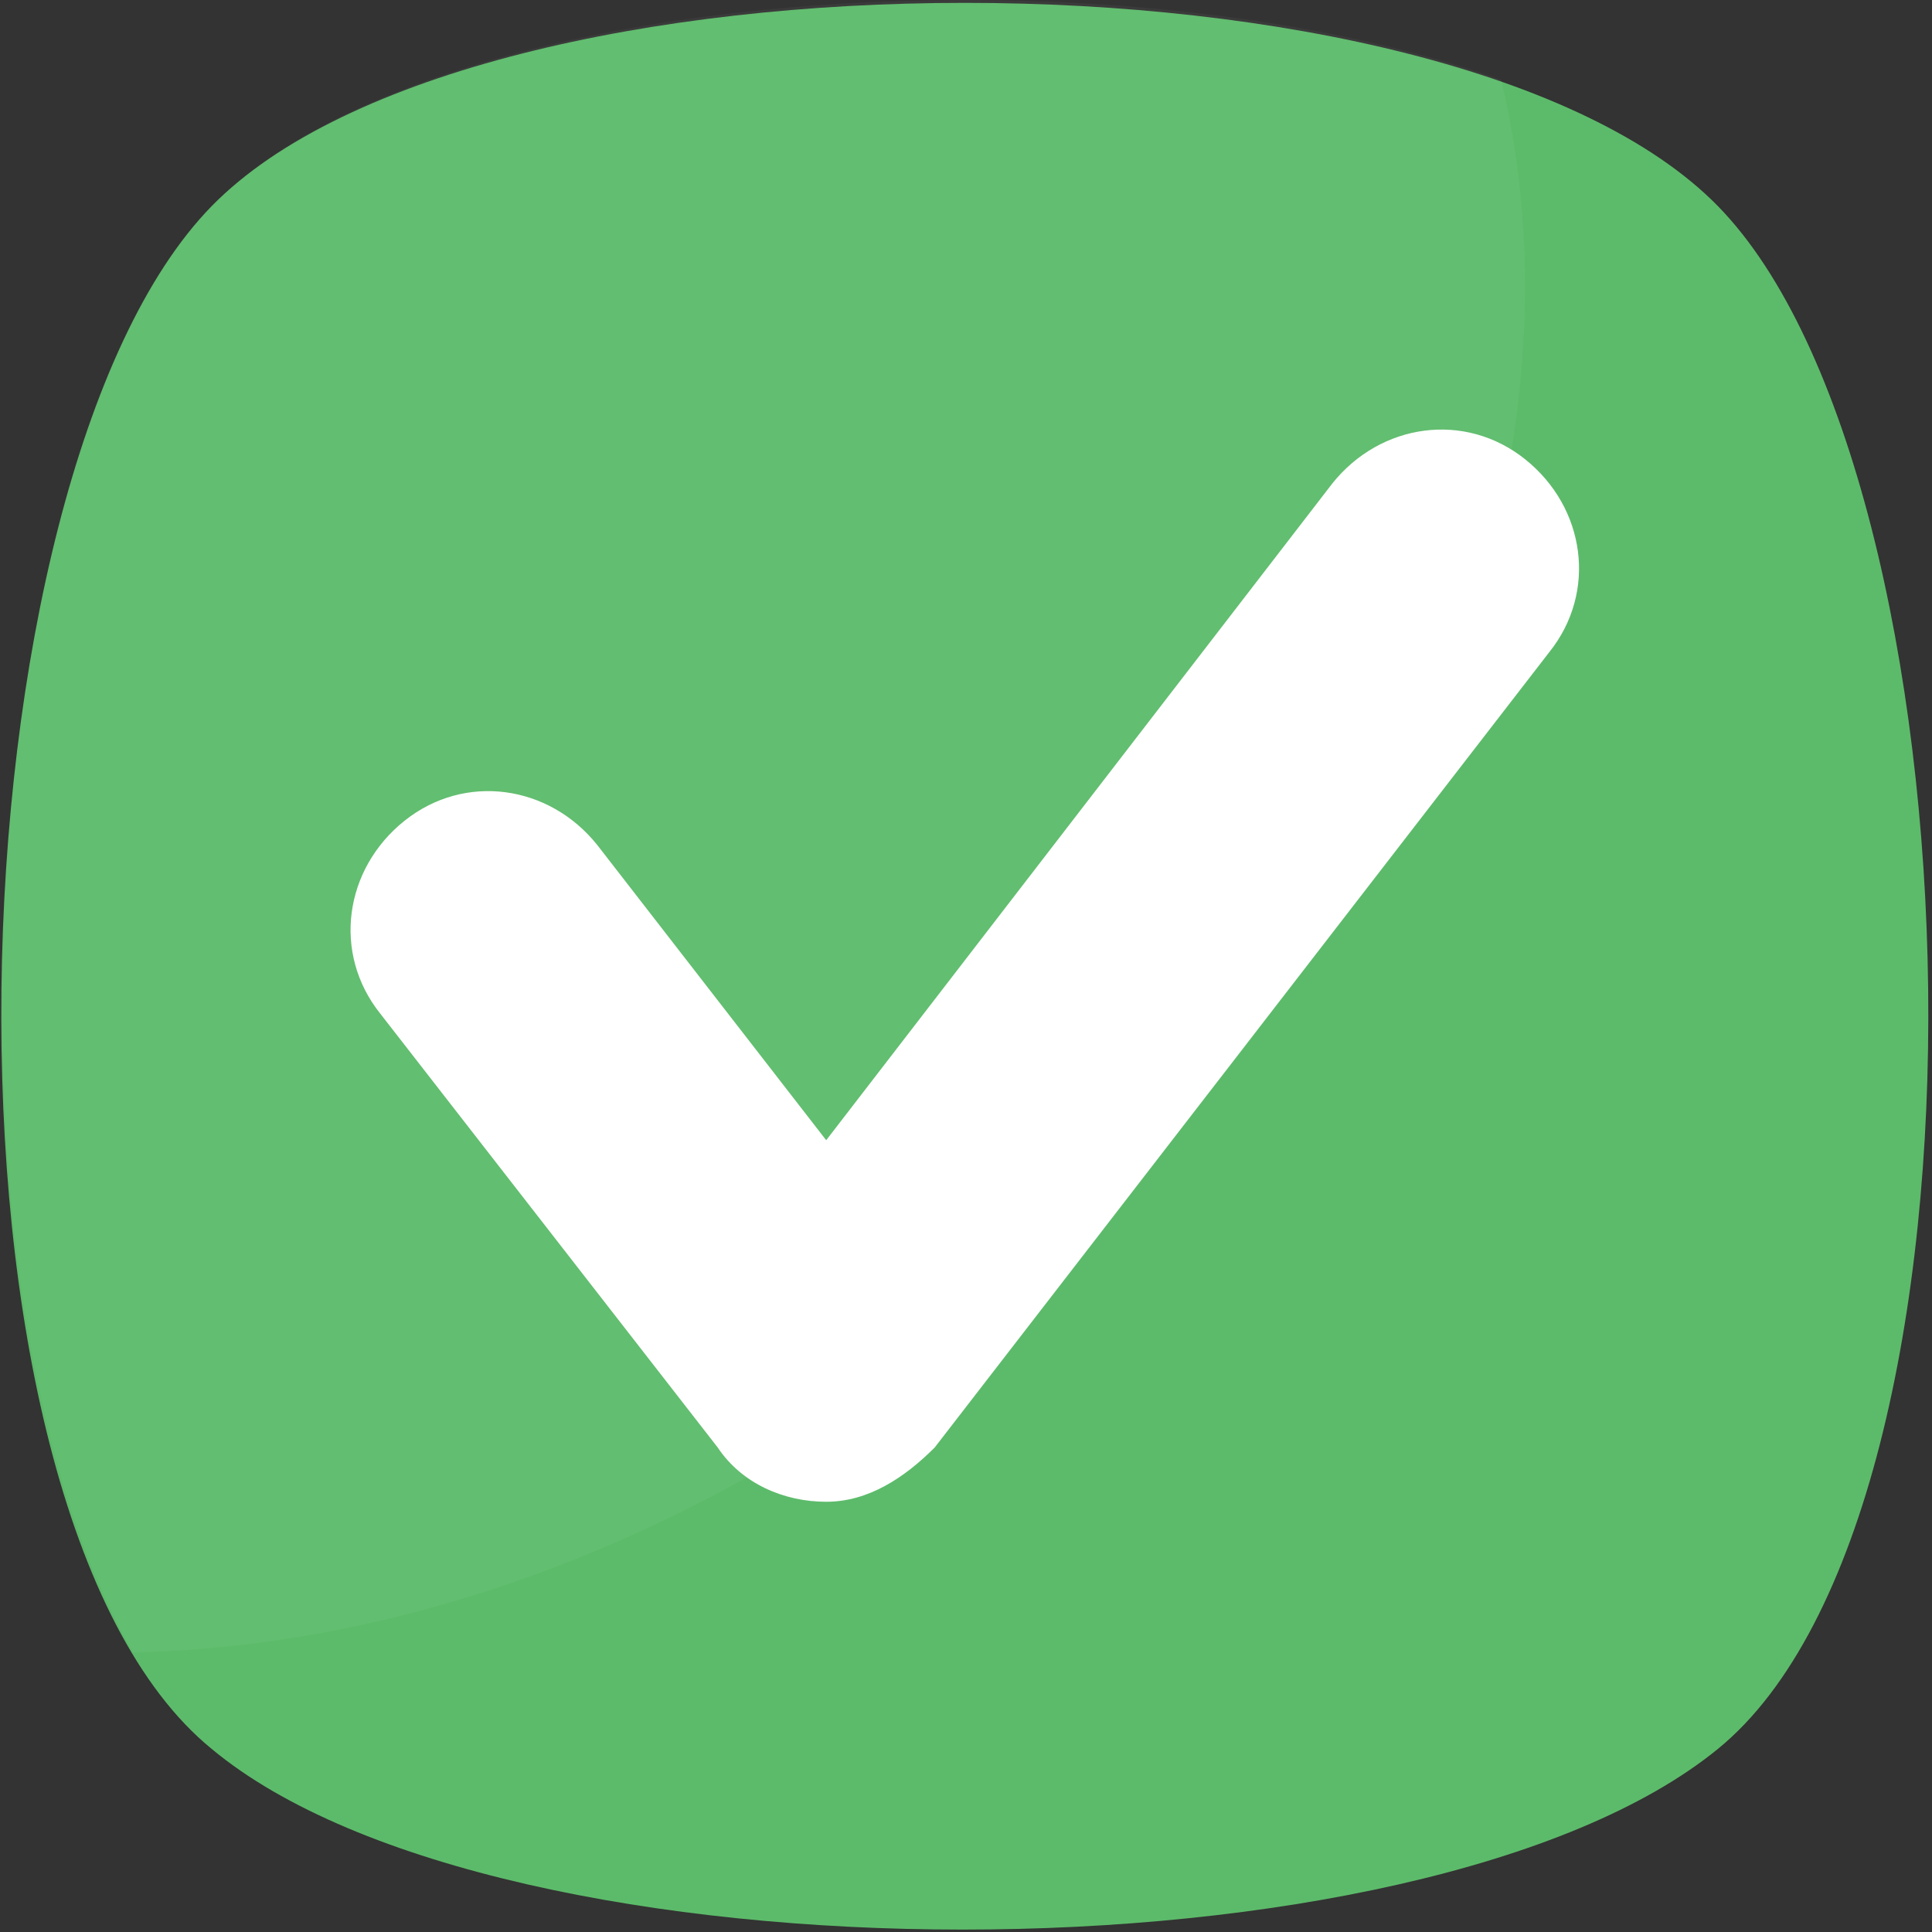 <svg viewBox="0 0 456 456" fill="none" xmlns="http://www.w3.org/2000/svg">
<rect x="0" y="0" width="456" height="456" fill="#333333" stroke="none"/>
<g clip-path="url(#clip0)">
<path d="M405.493 412.764C335.804 469.653 118.204 469.653 49.937 412.764C-19.752 355.875 -12.641 112.675 49.937 48.675C112.515 -15.325 342.915 -15.325 405.493 48.675C468.071 112.675 475.182 355.876 405.493 412.764Z" fill="#5CBB6A"/>
<g opacity="0.2">
<path opacity="0.2" d="M229.138 313.209C166.56 362.987 96.871 388.587 31.449 390.009C-16.907 307.52 -6.951 106.987 49.938 48.676C101.138 -3.946 261.849 -13.902 354.294 18.809C377.049 112.676 330.116 232.142 229.138 313.209Z" fill="white"/>
</g>
<path d="M195.004 354.453C185.048 354.453 175.093 350.186 169.404 341.653L89.76 239.253C78.382 225.031 81.227 205.12 95.449 193.742C109.671 182.364 129.582 185.209 140.96 199.431L195.004 269.12L314.471 114.098C325.849 99.876 345.76 97.031 359.982 108.409C374.204 119.787 377.049 139.698 365.671 153.92L220.604 341.653C213.493 348.764 204.96 354.453 195.004 354.453Z" fill="white"/>
</g>
<defs>
<clipPath id="clip0">
<rect width="455.431" height="455.431" fill="white"/>
</clipPath>
</defs>
</svg>
